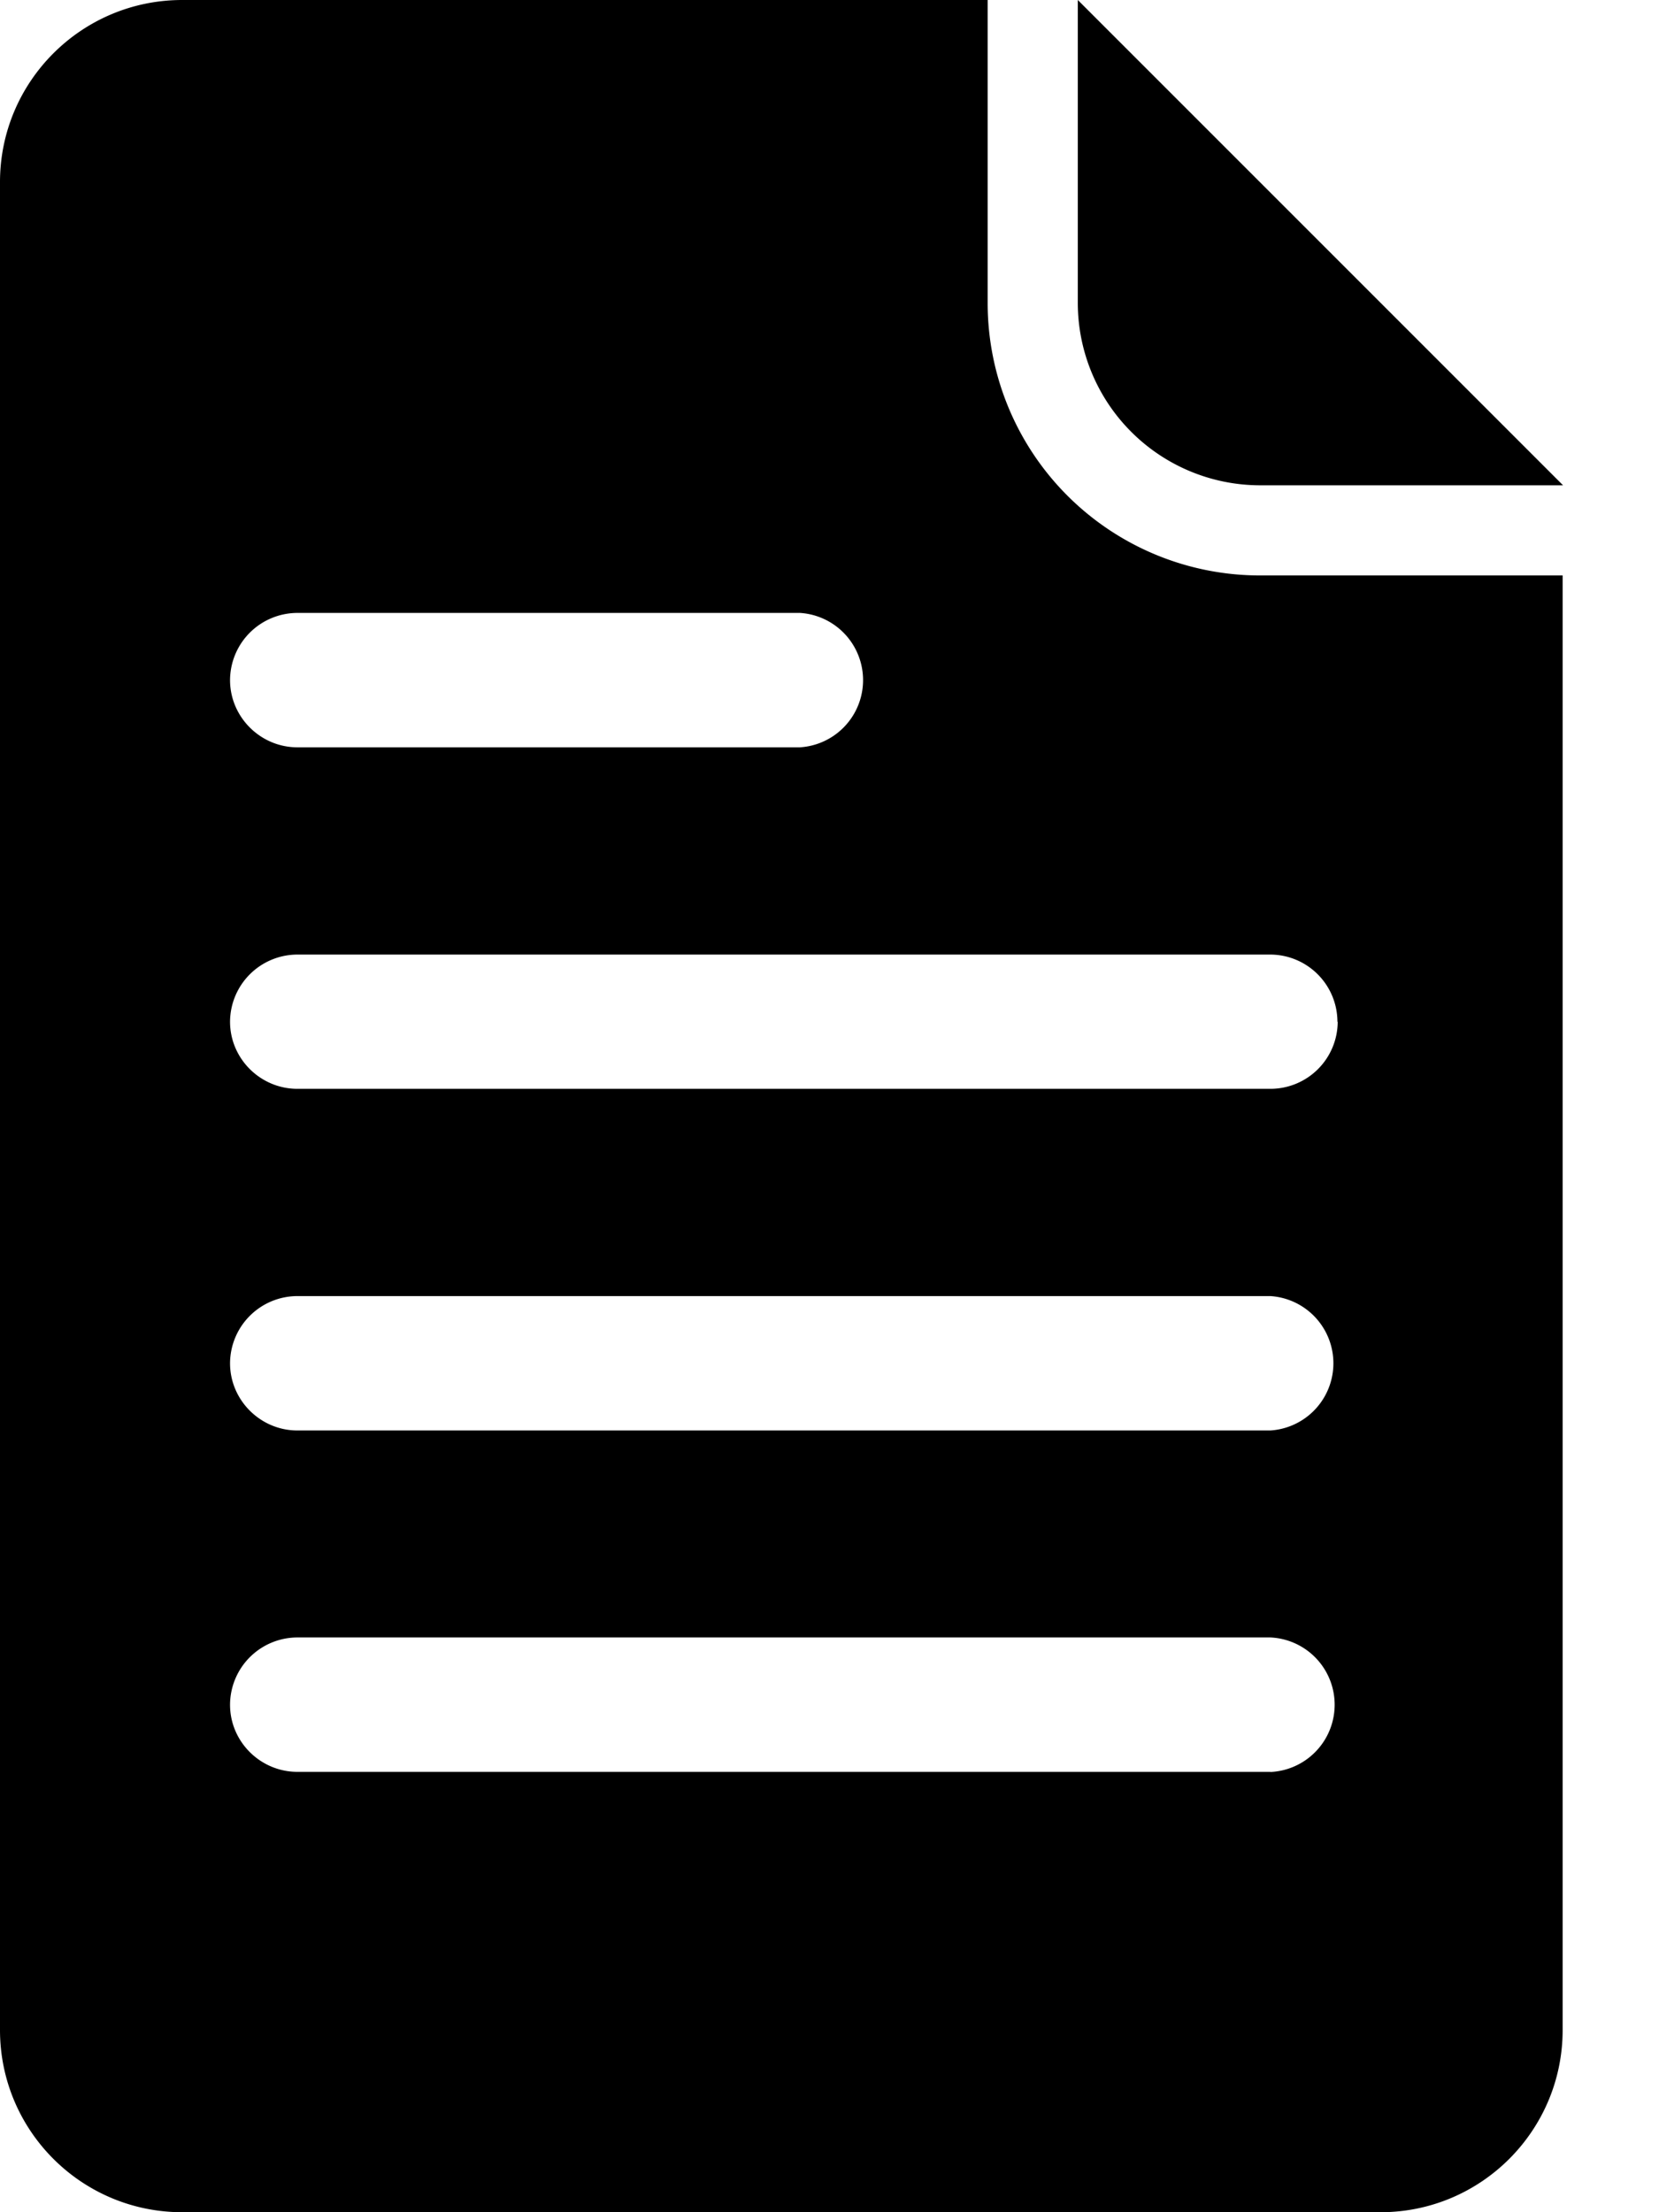 <svg xmlns="http://www.w3.org/2000/svg" width="12" height="16" viewBox="0 0 12 16"><path fill-rule="evenodd" d="M9.112 3.51a1.32 1.32 0 0 1-1.316-1.317V0l3.51 3.51H9.112zM7.144 2.192a1.97 1.97 0 0 0 1.969 1.97h2.19v10.52c0 .728-.59 1.318-1.317 1.318H1.318C.59 16 0 15.41 0 14.682V1.317C0 .59.59 0 1.318 0h5.826v2.192zm2.53 5.198a.487.487 0 0 0-.485-.486H2.15a.488.488 0 0 0-.486.486c0 .267.22.485.487.485h7.04a.487.487 0 0 0 .485-.485zm-.485 2.956a.487.487 0 0 0 0-.972H2.15a.488.488 0 0 0-.486.486c0 .267.22.486.487.486h7.04zm0 2.47a.487.487 0 0 0 0-.973H2.15a.488.488 0 0 0-.486.487c0 .267.22.485.487.485h7.04zM2.15 4.433a.488.488 0 0 0-.486.486c0 .267.22.486.487.486h3.636a.487.487 0 0 0 0-.972H2.15z"/></svg>